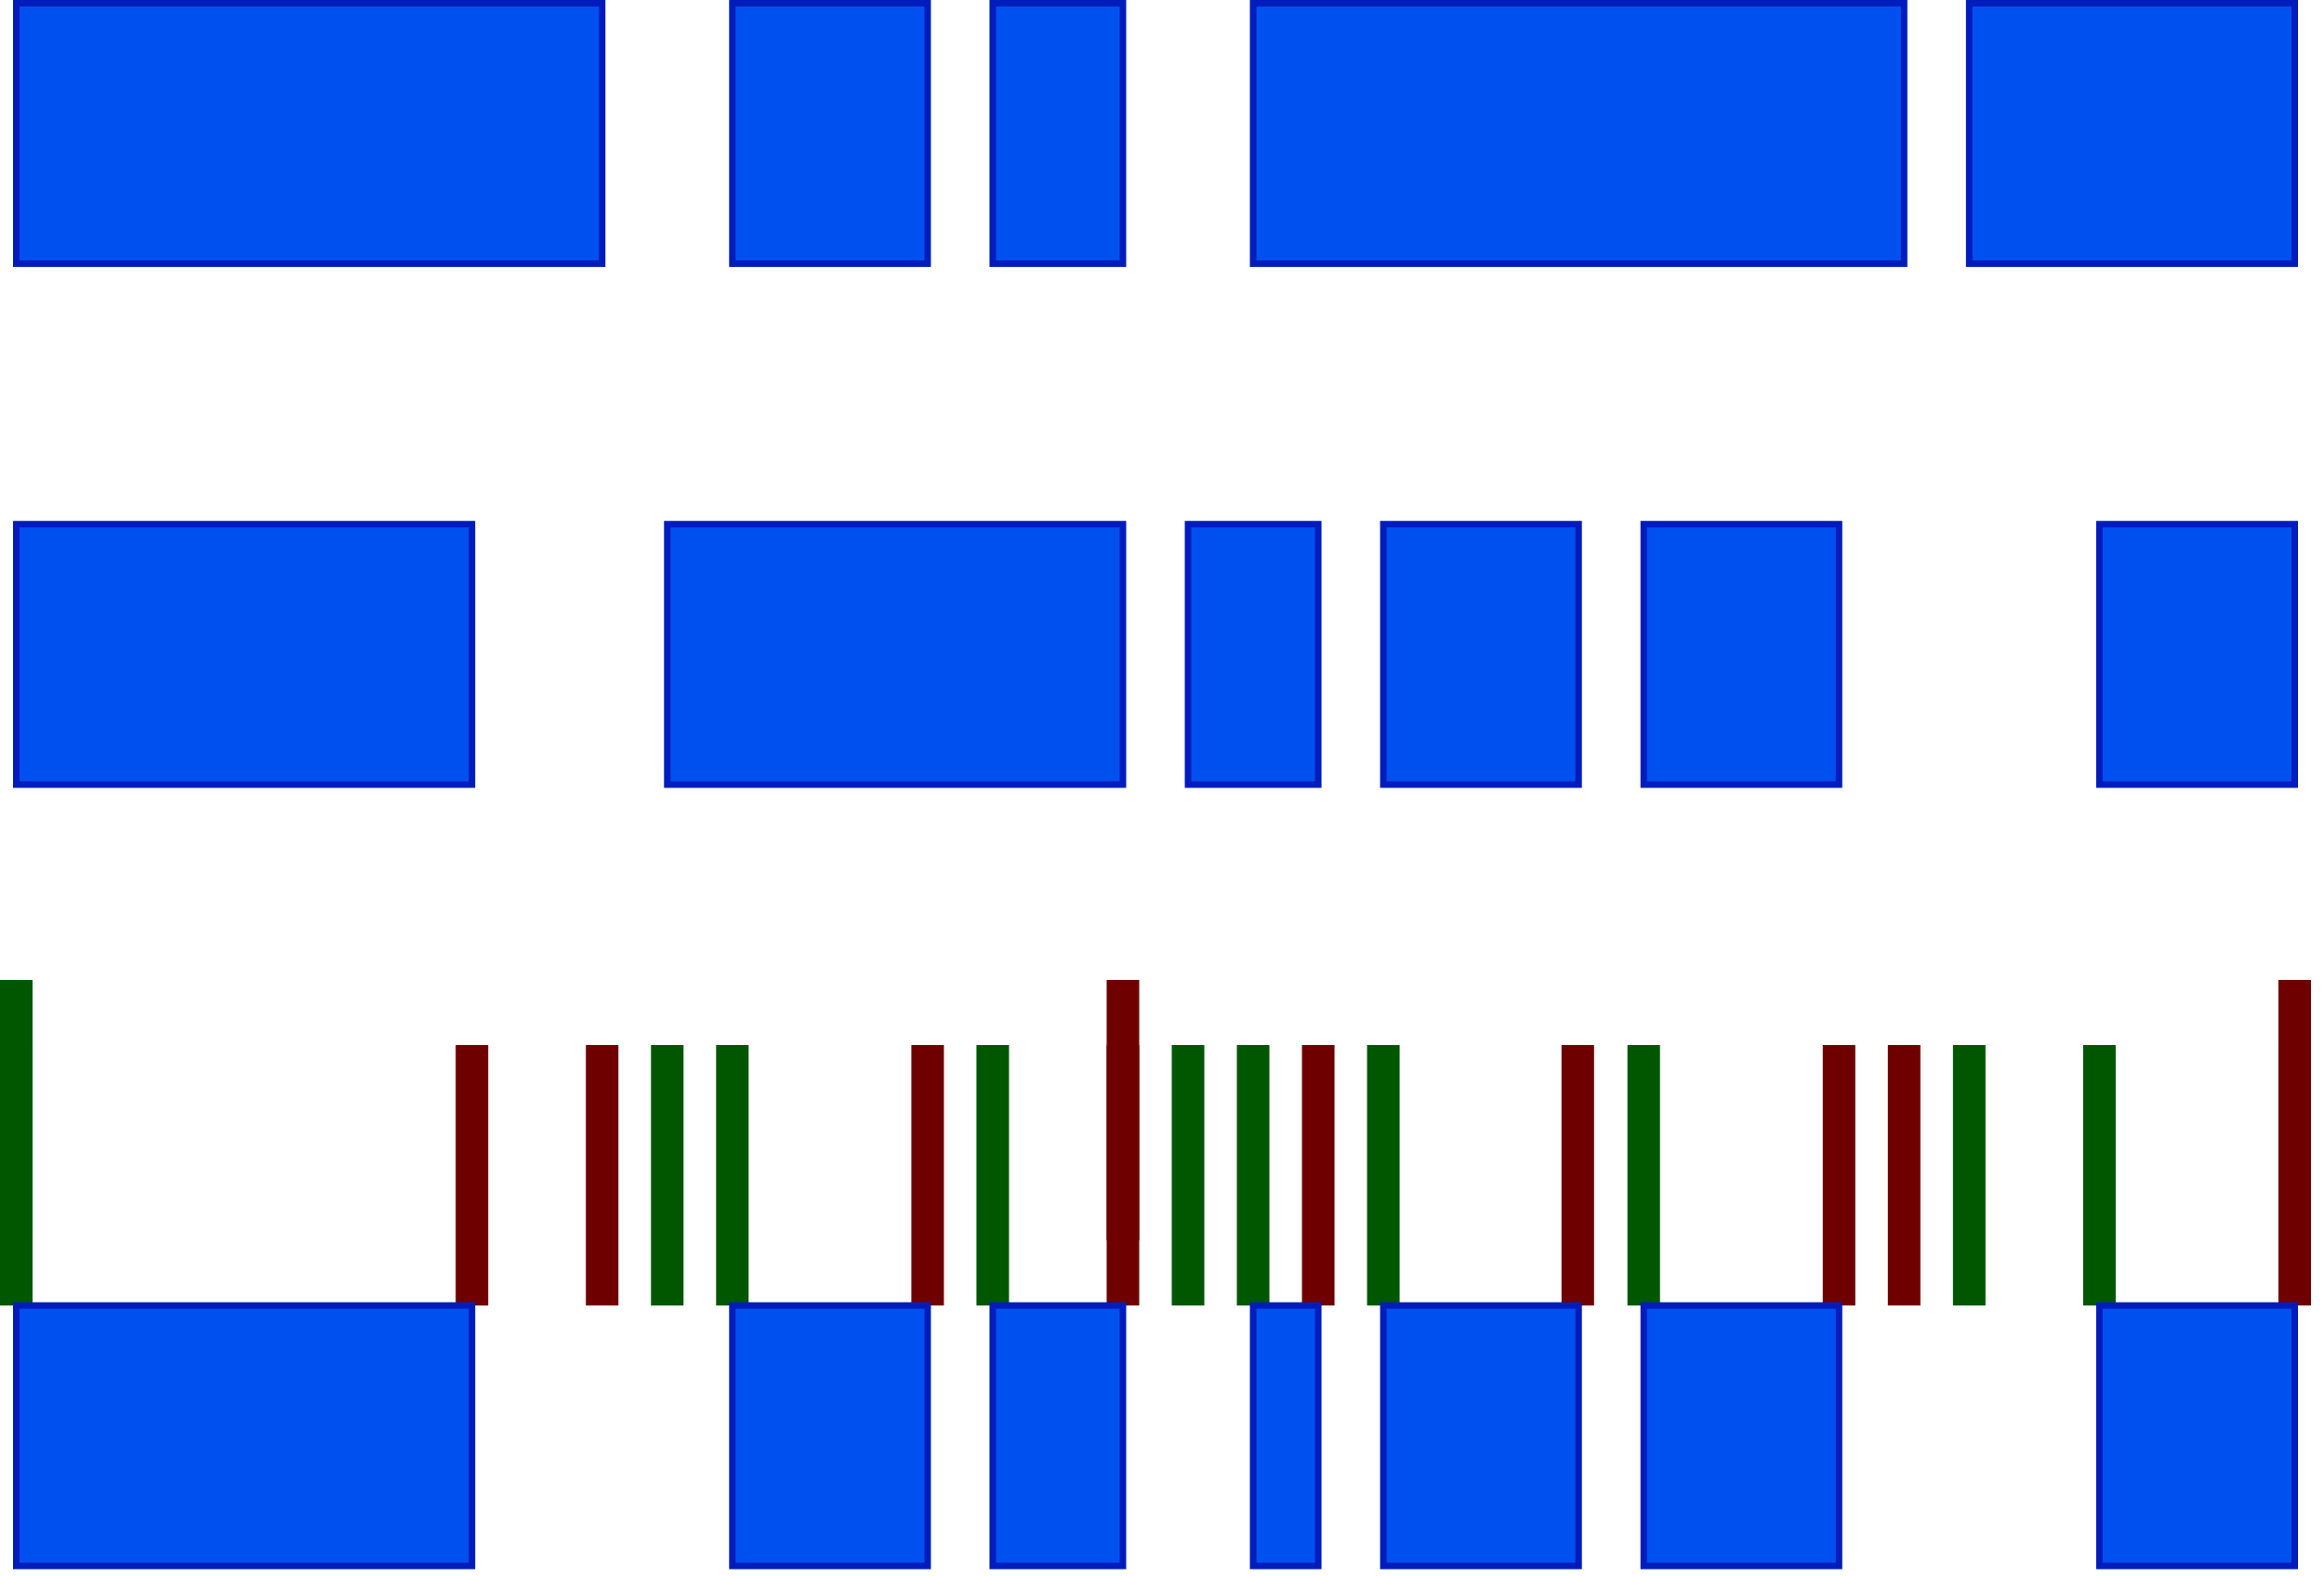 <svg host="65bd71144e" xmlns="http://www.w3.org/2000/svg" xmlns:xlink="http://www.w3.org/1999/xlink" version="1.1" width="357px" height="242px" viewBox="-0.5 -0.5 357 242" content="&lt;mxfile&gt;&lt;diagram id=&quot;nVb9UFslWzMHOCEaEbjD&quot; name=&quot;Page-1&quot;&gt;7ZxNk6IwEIZ/jdepkAjCccf52MtWbdUc9kxJFGqRWDGOur9+cUyQD5HopJkyA4cpaaCF9zGZ7ldwRKbL3SsPV/EvFtF0hFG0G5GnEcZ+MM7/HgL7Y2DiecfAgifRMeScAm/JPyqDSEY3SUTXlR0FY6lIVtXgjGUZnYlKLOScbau7zVlafddVuKCNwNssTJvRP0kkYnlZLjrFf9JkEat3dpDcsgzVzjKwjsOIbUsh8jwiU86YOL5a7qY0PWindDke99KytTgxTjOhc4Arj3gP0428OHliYq+udhsngr6twtlhfZsDHZHHWCzTfM3JX86TNJ2ylPGPvQlCLqLzQ5xlohSffyx5fC04+0srRzhPj9N8S/Pk1dlRLuiuFJIX80rZkgq+z3eRW8dS1+0JSyBDcYmI2i2UH4RFkeikVf5CytUiHbZLOsdtakegtCOWaRc0tcNQ2o3t0q74kJW0KyZM4+K5dolHzkx4LpB2nmUTntJEFiF+U8kJlJK2TX9fKKVtsyHulBLqH4tn2dxYTITtUkLVN6qfsUbK4OuknNglJfG+TErH0fhY0iz6cWiR87WMZbRDST/MK7WzirmT0hbVJbuXNKRRpetuKthR46gYp2kokvdqr35ON/kOv1mSn0lbWVCU9irDmm34jMqDyq11Rx63lkeEfEFFI88HxOKiNblqjJFruIYYIeye4+q9IHSnXB1SBYLRjWDriRwPkKw/jNhusq4psm6PZIOBbDfZAD2g8uIZAn05LyR3Vb0P3C9wx6bm6noiULIaXvq3J0vGMCO6Iy8od2yWu53Vlw80k1/OC8pdw8X79tyL72w/2041EgH2U1jDVPz2ZAkBmskv5wUd0RoO6MDdDx6C0uITMwO8Ky/keB98sat9sZvHd90XgxzPhn0xK7nWv7y7vRTrk+zgi2nUXtgQ2XoiULKDL6ZB1pTjWU8ESVZZMQPZS2QDU2SDHskOzpdG3ewZIltPBEoWmyVrZUfkOKYqqLrHAUl2cK+ud69un437JDu4VxpkTXU9ffazZPCnNMhOggd/YghuMxcoX8M+lJV8iamutp4IlOxwh9anneXbQXc4y5DcNXyqe7p7tfVWqz5uXyUa1tBdidnW6/dws39h1toiZustQ5XHyqDEtOwx2lZ/sY9hPtbwHO5KTI1hDiemZY+atbpovYhp2cNmbT2w+ef28tXTjxocC6nTL0OQ5/8=&lt;/diagram&gt;&lt;/mxfile&gt;">
    <defs/>
    <g>
        <rect x="2" y="0" width="90" height="40" fill="#0050ef" stroke="#001dbc" pointer-events="all"/>
        <rect x="112" y="0" width="30" height="40" fill="#0050ef" stroke="#001dbc" pointer-events="all"/>
        <rect x="152" y="0" width="20" height="40" fill="#0050ef" stroke="#001dbc" pointer-events="all"/>
        <rect x="192" y="0" width="100" height="40" fill="#0050ef" stroke="#001dbc" pointer-events="all"/>
        <rect x="302" y="0" width="50" height="40" fill="#0050ef" stroke="#001dbc" pointer-events="all"/>
        <rect x="2" y="80" width="70" height="40" fill="#0050ef" stroke="#001dbc" pointer-events="all"/>
        <rect x="102" y="80" width="70" height="40" fill="#0050ef" stroke="#001dbc" pointer-events="all"/>
        <rect x="182" y="80" width="20" height="40" fill="#0050ef" stroke="#001dbc" pointer-events="all"/>
        <rect x="212" y="80" width="30" height="40" fill="#0050ef" stroke="#001dbc" pointer-events="all"/>
        <rect x="252" y="80" width="30" height="40" fill="#0050ef" stroke="#001dbc" pointer-events="all"/>
        <rect x="322" y="80" width="30" height="40" fill="#0050ef" stroke="#001dbc" pointer-events="all"/>
        <path d="M 2 190 L 2 150" fill="none" stroke="#005700" stroke-width="5" stroke-miterlimit="10" pointer-events="stroke"/>
        <path d="M 92 200 L 92 160" fill="none" stroke="#6f0000" stroke-width="5" stroke-miterlimit="10" pointer-events="stroke"/>
        <path d="M 112 200 L 112 160" fill="none" stroke="#005700" stroke-width="5" stroke-miterlimit="10" pointer-events="stroke"/>
        <path d="M 152 200 L 152 160" fill="none" stroke="#005700" stroke-width="5" stroke-miterlimit="10" pointer-events="stroke"/>
        <path d="M 192 200 L 192 160" fill="none" stroke="#005700" stroke-width="5" stroke-miterlimit="10" pointer-events="stroke"/>
        <path d="M 302 200 L 302 160" fill="none" stroke="#005700" stroke-width="5" stroke-miterlimit="10" pointer-events="stroke"/>
        <path d="M 142 200 L 142 160" fill="none" stroke="#6f0000" stroke-width="5" stroke-miterlimit="10" pointer-events="stroke"/>
        <path d="M 172 190 L 172 150" fill="none" stroke="#6f0000" stroke-width="5" stroke-miterlimit="10" pointer-events="stroke"/>
        <path d="M 292 200 L 292 160" fill="none" stroke="#6f0000" stroke-width="5" stroke-miterlimit="10" pointer-events="stroke"/>
        <path d="M 352 190 L 352 150" fill="none" stroke="#6f0000" stroke-width="5" stroke-miterlimit="10" pointer-events="stroke"/>
        <path d="M 2 200 L 2 160" fill="none" stroke="#005700" stroke-width="5" stroke-miterlimit="10" pointer-events="stroke"/>
        <path d="M 102 200 L 102 160" fill="none" stroke="#005700" stroke-width="5" stroke-miterlimit="10" pointer-events="stroke"/>
        <path d="M 182 200 L 182 160" fill="none" stroke="#005700" stroke-width="5" stroke-miterlimit="10" pointer-events="stroke"/>
        <path d="M 212 200 L 212 160" fill="none" stroke="#005700" stroke-width="5" stroke-miterlimit="10" pointer-events="stroke"/>
        <path d="M 252 200 L 252 160" fill="none" stroke="#005700" stroke-width="5" stroke-miterlimit="10" pointer-events="stroke"/>
        <path d="M 322 200 L 322 160" fill="none" stroke="#005700" stroke-width="5" stroke-miterlimit="10" pointer-events="stroke"/>
        <path d="M 72 200 L 72 160" fill="none" stroke="#6f0000" stroke-width="5" stroke-miterlimit="10" pointer-events="stroke"/>
        <path d="M 172 200 L 172 160" fill="none" stroke="#6f0000" stroke-width="5" stroke-miterlimit="10" pointer-events="stroke"/>
        <path d="M 202 200 L 202 160" fill="none" stroke="#6f0000" stroke-width="5" stroke-miterlimit="10" pointer-events="stroke"/>
        <path d="M 241.87 200 L 241.87 160" fill="none" stroke="#6f0000" stroke-width="5" stroke-miterlimit="10" pointer-events="stroke"/>
        <path d="M 282 200 L 282 160" fill="none" stroke="#6f0000" stroke-width="5" stroke-miterlimit="10" pointer-events="stroke"/>
        <path d="M 352 200 L 352 160" fill="none" stroke="#6f0000" stroke-width="5" stroke-miterlimit="10" pointer-events="stroke"/>
        <rect x="112" y="200" width="30" height="40" fill="#0050ef" stroke="#001dbc" pointer-events="all"/>
        <rect x="152" y="200" width="20" height="40" fill="#0050ef" stroke="#001dbc" pointer-events="all"/>
        <rect x="192" y="200" width="10" height="40" fill="#0050ef" stroke="#001dbc" pointer-events="all"/>
        <rect x="212" y="200" width="30" height="40" fill="#0050ef" stroke="#001dbc" pointer-events="all"/>
        <rect x="252" y="200" width="30" height="40" fill="#0050ef" stroke="#001dbc" pointer-events="all"/>
        <rect x="322" y="200" width="30" height="40" fill="#0050ef" stroke="#001dbc" pointer-events="all"/>
        <rect x="2" y="200" width="70" height="40" fill="#0050ef" stroke="#001dbc" pointer-events="all"/>
    </g>
</svg>